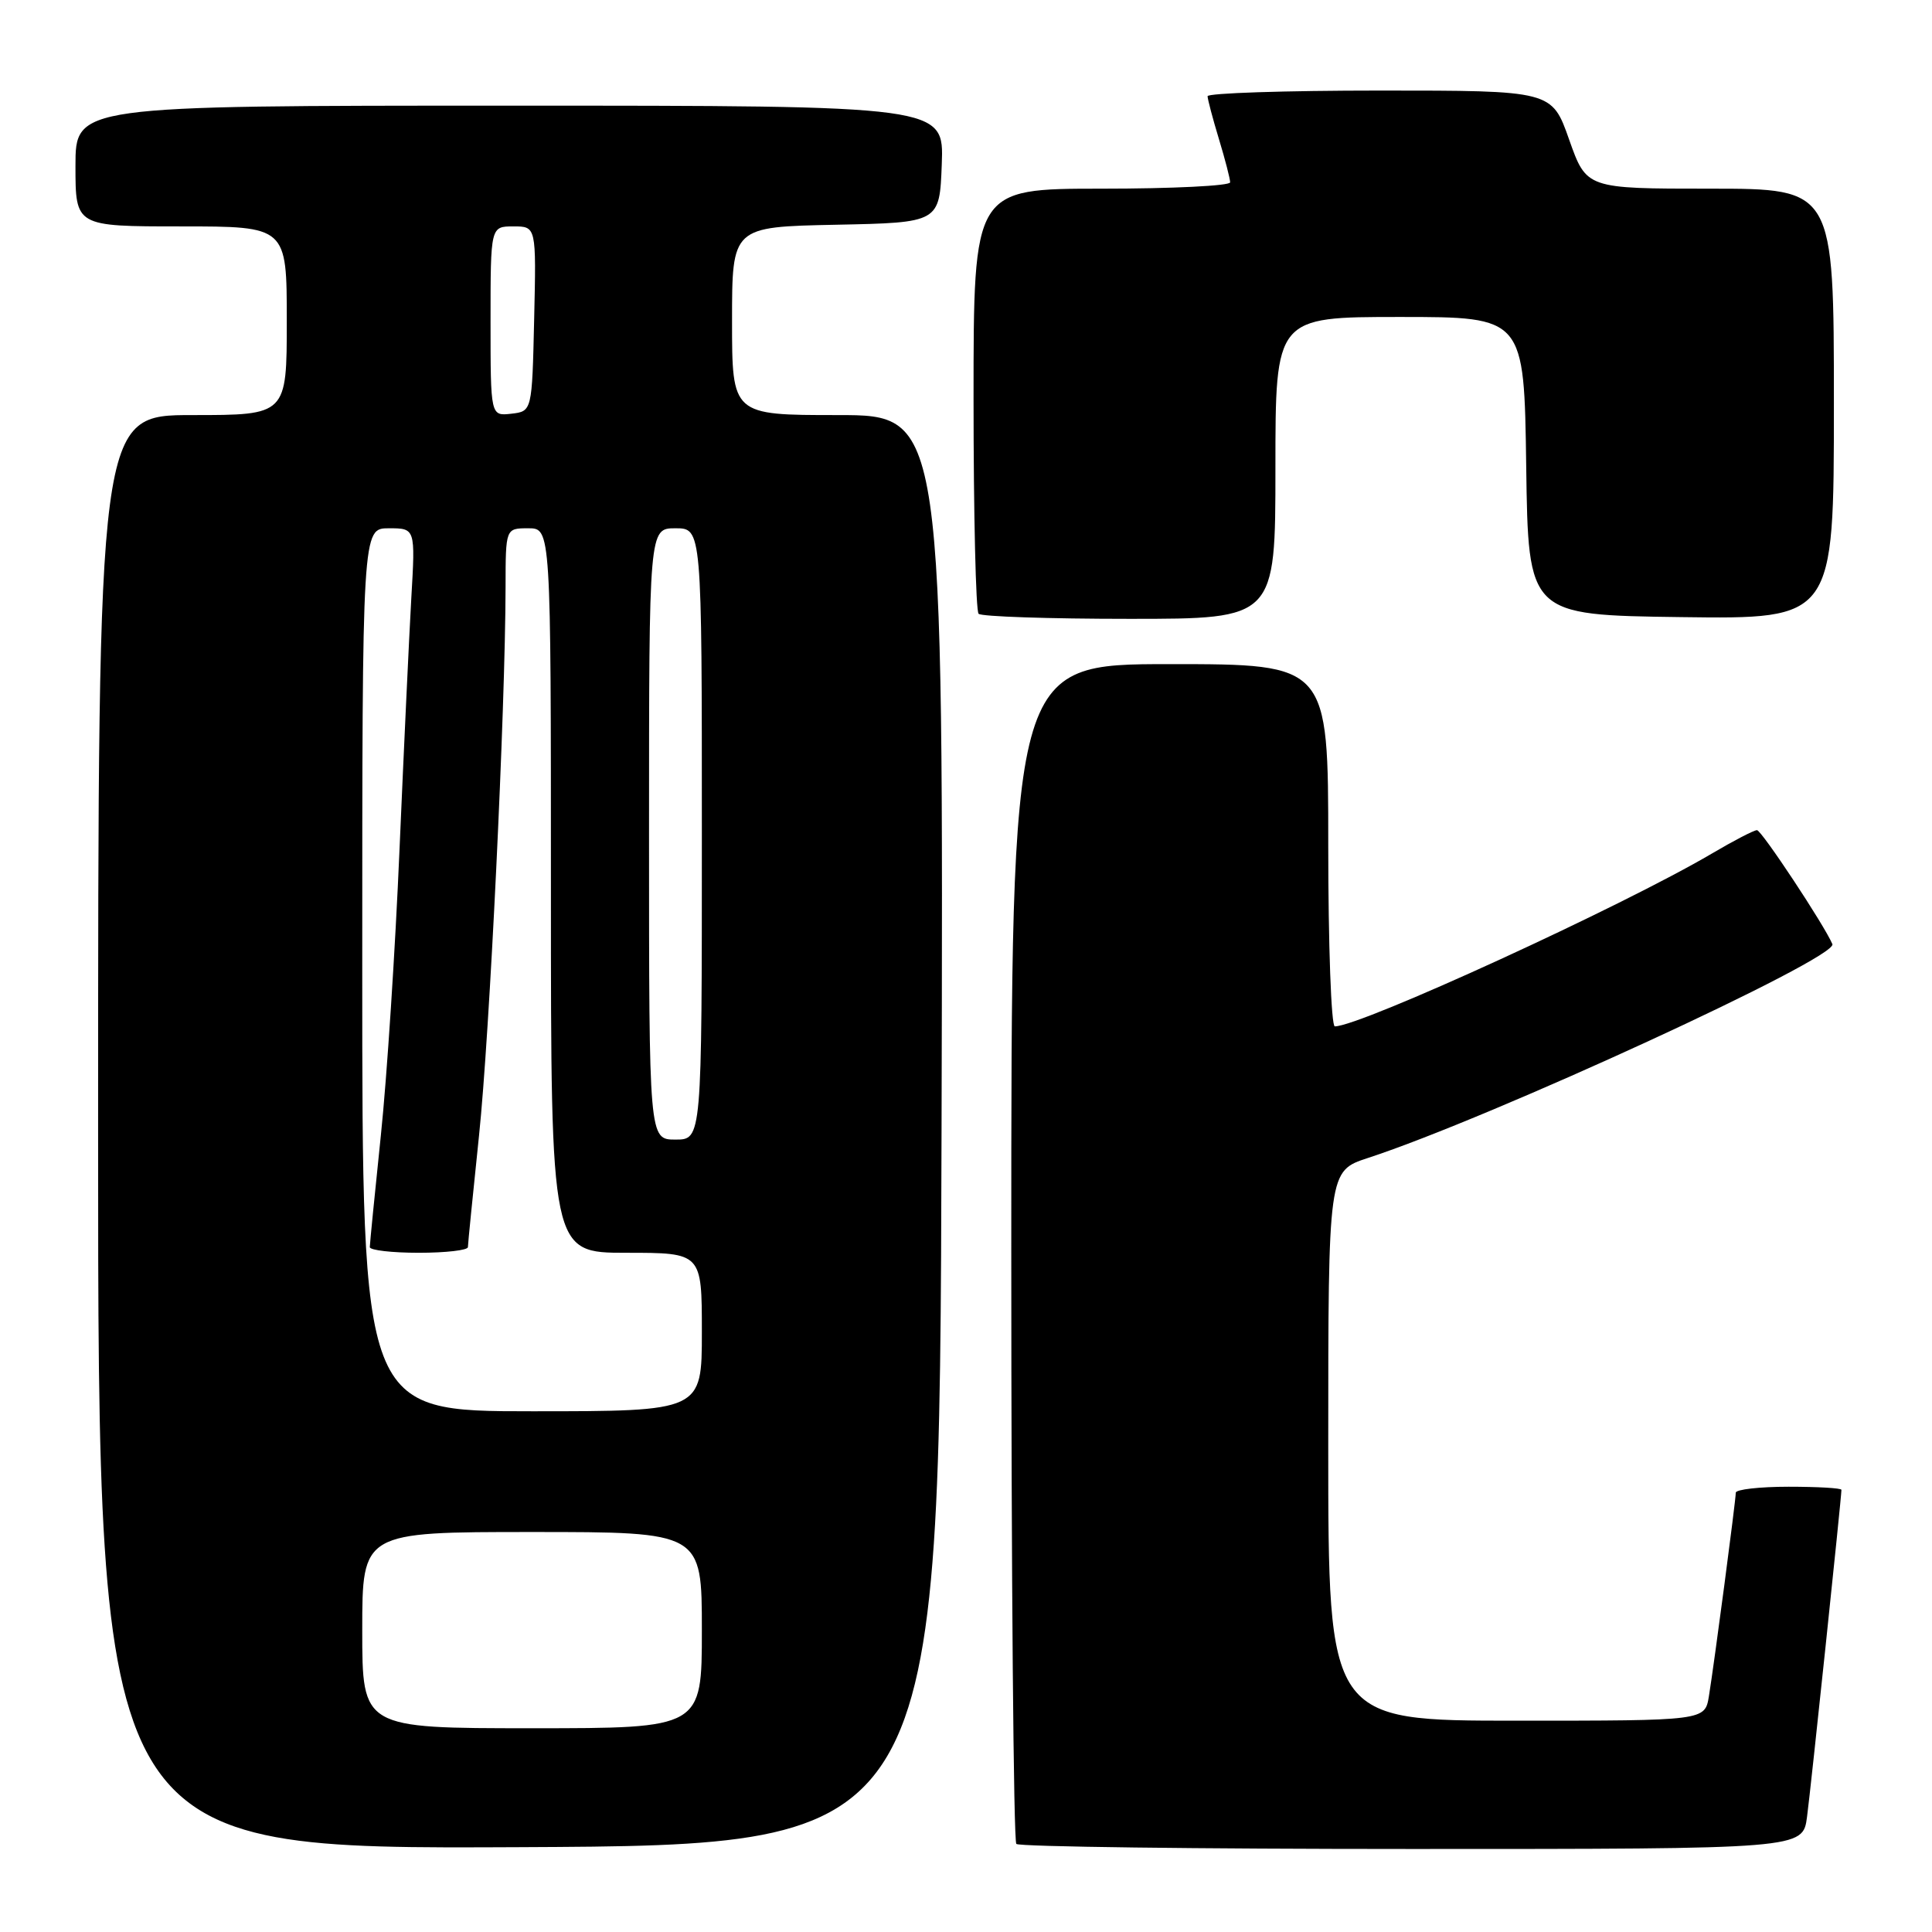 <?xml version="1.0" encoding="UTF-8" standalone="no"?>
<!DOCTYPE svg PUBLIC "-//W3C//DTD SVG 1.1//EN" "http://www.w3.org/Graphics/SVG/1.1/DTD/svg11.dtd" >
<svg xmlns="http://www.w3.org/2000/svg" xmlns:xlink="http://www.w3.org/1999/xlink" version="1.1" viewBox="0 0 256 256">
 <g >
 <path fill="currentColor"
d=" M 124.76 149.75 C 125.01 55.00 125.01 55.00 111.01 55.00 C 97.00 55.00 97.00 55.00 97.00 42.53 C 97.00 30.06 97.00 30.06 110.75 29.78 C 124.50 29.50 124.50 29.50 124.79 21.75 C 125.08 14.00 125.08 14.00 67.54 14.00 C 10.00 14.00 10.00 14.00 10.00 22.00 C 10.00 30.00 10.00 30.00 24.00 30.00 C 38.00 30.00 38.00 30.00 38.00 42.50 C 38.00 55.00 38.00 55.00 25.50 55.00 C 13.00 55.00 13.00 55.00 13.00 150.01 C 13.00 245.02 13.00 245.02 68.75 244.76 C 124.50 244.50 124.50 244.50 124.76 149.75 Z  M 239.44 240.75 C 239.95 236.95 244.00 198.41 244.00 197.41 C 244.00 197.18 240.85 197.00 237.00 197.00 C 233.15 197.00 230.00 197.36 230.00 197.79 C 230.00 198.80 227.14 220.46 226.44 224.75 C 225.91 228.00 225.91 228.00 200.95 228.00 C 176.00 228.00 176.00 228.00 176.00 191.58 C 176.00 155.16 176.00 155.16 181.25 153.44 C 197.52 148.13 243.57 126.92 242.80 125.10 C 241.75 122.61 233.41 110.00 232.81 110.00 C 232.41 110.00 229.73 111.39 226.85 113.09 C 214.97 120.09 180.27 136.00 176.87 136.00 C 176.39 136.00 176.00 125.20 176.00 112.00 C 176.00 88.00 176.00 88.00 155.00 88.00 C 134.00 88.00 134.00 88.00 134.00 165.83 C 134.00 208.64 134.30 243.97 134.67 244.33 C 135.03 244.70 158.63 245.00 187.11 245.00 C 238.88 245.00 238.88 245.00 239.44 240.75 Z  M 169.00 62.00 C 169.00 42.00 169.00 42.00 185.48 42.00 C 201.96 42.00 201.96 42.00 202.23 61.75 C 202.50 81.50 202.50 81.50 222.75 81.77 C 243.00 82.04 243.00 82.04 243.00 53.52 C 243.00 25.00 243.00 25.00 226.61 25.00 C 210.22 25.00 210.22 25.00 207.92 18.50 C 205.63 12.00 205.63 12.00 182.82 12.00 C 170.27 12.00 160.00 12.34 160.01 12.75 C 160.02 13.16 160.69 15.71 161.51 18.41 C 162.33 21.11 163.00 23.70 163.00 24.16 C 163.00 24.62 155.35 25.00 146.00 25.00 C 129.00 25.00 129.00 25.00 129.00 52.83 C 129.00 68.14 129.30 80.97 129.67 81.33 C 130.03 81.70 139.03 82.00 149.67 82.00 C 169.00 82.00 169.00 82.00 169.00 62.00 Z  M 48.00 216.00 C 48.00 203.00 48.00 203.00 70.50 203.00 C 93.00 203.00 93.00 203.00 93.00 216.00 C 93.00 229.00 93.00 229.00 70.50 229.00 C 48.00 229.00 48.00 229.00 48.00 216.00 Z  M 48.00 128.50 C 48.00 70.00 48.00 70.00 51.52 70.00 C 55.04 70.00 55.04 70.00 54.50 79.25 C 54.21 84.34 53.51 99.30 52.94 112.50 C 52.38 125.70 51.27 142.80 50.46 150.50 C 49.66 158.20 49.00 164.84 49.00 165.25 C 49.00 165.66 51.92 166.00 55.50 166.00 C 59.08 166.00 62.00 165.66 62.00 165.25 C 62.00 164.84 62.67 158.20 63.47 150.50 C 64.88 137.11 66.96 94.08 66.99 77.75 C 67.00 70.00 67.00 70.00 70.00 70.00 C 73.00 70.00 73.00 70.00 73.00 118.00 C 73.00 166.00 73.00 166.00 83.00 166.00 C 93.00 166.00 93.00 166.00 93.00 176.50 C 93.00 187.00 93.00 187.00 70.50 187.00 C 48.00 187.00 48.00 187.00 48.00 128.50 Z  M 86.00 110.50 C 86.00 70.00 86.00 70.00 89.50 70.00 C 93.00 70.00 93.00 70.00 93.00 110.50 C 93.00 151.00 93.00 151.00 89.50 151.00 C 86.00 151.00 86.00 151.00 86.00 110.50 Z  M 65.00 42.57 C 65.00 30.00 65.00 30.00 68.03 30.00 C 71.06 30.00 71.06 30.00 70.78 42.25 C 70.50 54.50 70.50 54.50 67.75 54.82 C 65.00 55.13 65.00 55.13 65.00 42.57 Z "/>
</g>
</svg>
